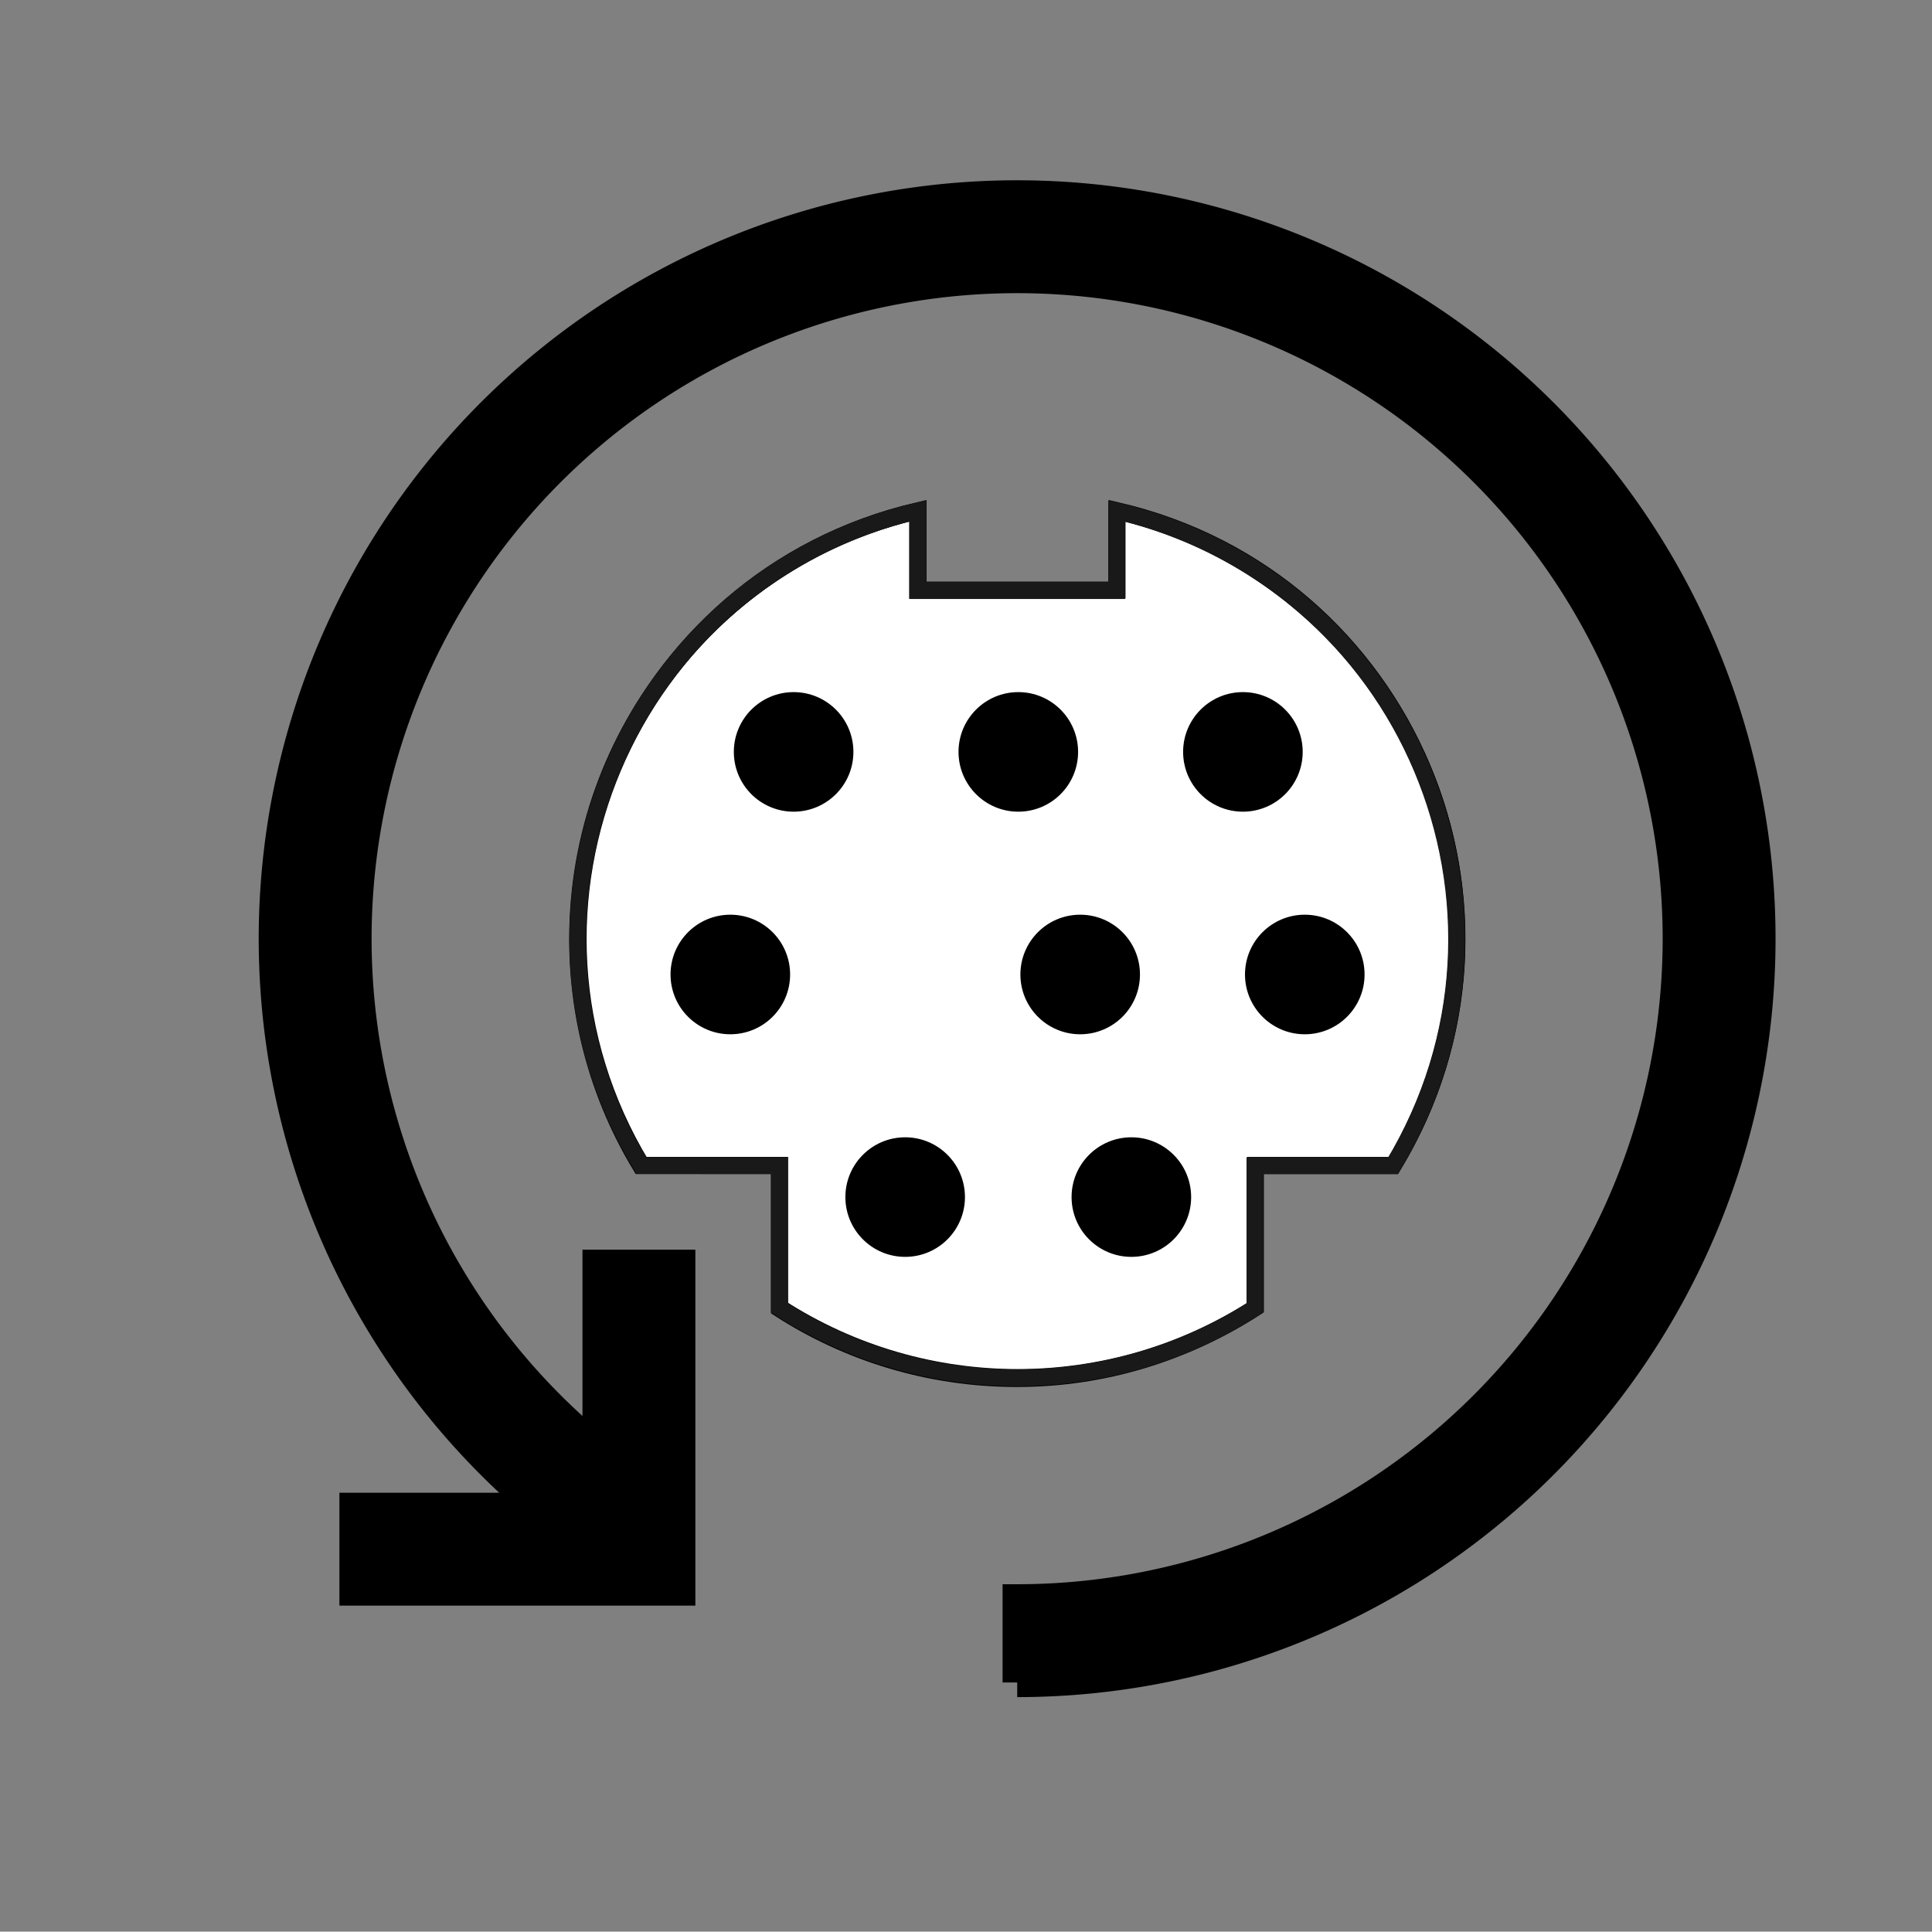 <?xml version="1.0" encoding="UTF-8" standalone="no"?>
<!-- Created with Inkscape (http://www.inkscape.org/) -->

<svg
   xmlns:dc="http://purl.org/dc/elements/1.1/"
   xmlns:cc="http://creativecommons.org/ns#"
   xmlns:rdf="http://www.w3.org/1999/02/22-rdf-syntax-ns#"
   xmlns:svg="http://www.w3.org/2000/svg"
   xmlns="http://www.w3.org/2000/svg"
   xmlns:sodipodi="http://sodipodi.sourceforge.net/DTD/sodipodi-0.dtd"
   xmlns:inkscape="http://www.inkscape.org/namespaces/inkscape"
   width="23.105mm"
   height="23.101mm"
   viewBox="0 0 23.105 23.101"
   version="1.1"
   id="svg8"
   inkscape:version="0.92.5 (2060ec1f9f, 2020-04-08)"
   sodipodi:docname="Logo2.svg"
   inkscape:export-filename="/home/jjlange/Nextcloud/Projects/serial_rewind/docs/logo2.png"
   inkscape:export-xdpi="1429.02"
   inkscape:export-ydpi="1429.02">
  <rect x="0" y="0" width="23.105" height="23.101" fill="#808080" stroke="none"/>
  <defs
     id="defs2" />
  <sodipodi:namedview
     id="base"
     pagecolor="#ffffff"
     bordercolor="#666666"
     borderopacity="1.0"
     inkscape:pageopacity="0.0"
     inkscape:pageshadow="2"
     inkscape:zoom="4"
     inkscape:cx="34.570052"
     inkscape:cy="-1.5547602"
     inkscape:document-units="mm"
     inkscape:current-layer="layer10"
     showgrid="false"
     inkscape:snap-object-midpoints="true"
     inkscape:snap-bbox="true"
     inkscape:object-paths="true"
     inkscape:snap-intersection-paths="true"
     inkscape:snap-smooth-nodes="true"
     inkscape:snap-center="true"
     inkscape:snap-nodes="true"
     inkscape:window-width="2560"
     inkscape:window-height="1027"
     inkscape:window-x="1920"
     inkscape:window-y="0"
     inkscape:window-maximized="1"
     inkscape:object-nodes="true"
     showguides="true"
     inkscape:guide-bbox="true"
     fit-margin-top="0"
     fit-margin-left="0"
     fit-margin-right="0"
     fit-margin-bottom="0" />
  <g
     inkscape:label="Layer 1"
     inkscape:groupmode="layer"
     id="layer1"
     style="display:inline"
     transform="translate(-2.968,-2.41)">
    <path
       id="path3112"
       style="fill:#ffffff;stroke:#000000;stroke-width:0.198;stroke-linecap:square;stroke-miterlimit:4;stroke-dasharray:none"
       inkscape:connector-curvature="0"
       d="m 13.942,8.521 c -2.33,0.54 -4.068,2.624 -4.068,5.118 0,0.993 0.274,1.919 0.752,2.712 h 1.662 v 1.712 c 0.82,0.529 1.796,0.835 2.844,0.835 1.049,0 2.024,-0.315 2.844,-0.843 v -1.703 h 1.654 c 0.479,-0.792 0.762,-1.718 0.762,-2.711 0,-2.494 -1.738,-4.578 -4.069,-5.118 v 0.951 h -2.381 v -0.951 z"
       inkscape:export-xdpi="1429.02"
       inkscape:export-ydpi="1429.02" />
    <circle
       r="0.715"
       cy="11.402"
       cx="12.459"
       id="path3911"
       style="fill:#000000;stroke:none;stroke-width:0.198;stroke-linecap:square"
       inkscape:export-xdpi="1429.02"
       inkscape:export-ydpi="1429.02" />
    <circle
       r="0.715"
       cy="11.402"
       cx="17.832"
       id="path3913"
       style="fill:#000000;stroke:none;stroke-width:0.198;stroke-linecap:square"
       inkscape:export-xdpi="1429.02"
       inkscape:export-ydpi="1429.02" />
    <circle
       r="0.715"
       cy="14.064"
       cx="11.702"
       id="path3915"
       style="fill:#000000;stroke:none;stroke-width:0.198;stroke-linecap:square"
       inkscape:export-xdpi="1429.02"
       inkscape:export-ydpi="1429.02" />
    <circle
       r="0.715"
       cy="14.064"
       cx="18.572"
       id="path3917"
       style="fill:#000000;stroke:none;stroke-width:0.198;stroke-linecap:square"
       inkscape:export-xdpi="1429.02"
       inkscape:export-ydpi="1429.02" />
    <circle
       r="0.715"
       cy="16.726"
       cx="13.793"
       id="path3919"
       style="fill:#000000;stroke:none;stroke-width:0.198;stroke-linecap:square"
       inkscape:export-xdpi="1429.02"
       inkscape:export-ydpi="1429.02" />
    <circle
       r="0.715"
       cy="16.726"
       cx="16.498"
       id="path3921"
       style="fill:#000000;stroke:none;stroke-width:0.198;stroke-linecap:square"
       inkscape:export-xdpi="1429.02"
       inkscape:export-ydpi="1429.02" />
    <circle
       style="fill:#000000;stroke:none;stroke-width:0.198;stroke-linecap:square"
       id="circle898"
       cx="15.146"
       cy="11.402"
       r="0.715"
       inkscape:export-xdpi="1429.02"
       inkscape:export-ydpi="1429.02" />
    <circle
       style="fill:#000000;stroke:none;stroke-width:0.198;stroke-linecap:square"
       id="circle900"
       cx="15.886"
       cy="14.064"
       r="0.715"
       inkscape:export-xdpi="1429.02"
       inkscape:export-ydpi="1429.02" />
    <path
       sodipodi:nodetypes="ccccccccccc"
       inkscape:connector-curvature="0"
       id="Sketch002_w0000"
       d="m 12.293,16.346 v 1.7 c 1.732,1.116 3.958,1.116 5.69,-2.5e-4 l 1.1e-5,-1.7 h 1.65 c 1.846,-3.055 0.171,-7.022 -3.305,-7.83 v 0.95 h -2.38 v -0.95 c -3.476,0.809 -5.15,4.775 -3.305,7.83 z"
       style="fill:none;fill-opacity:1;fill-rule:evenodd;stroke:#000000;stroke-width:0.2;stroke-miterlimit:4;stroke-dasharray:none;stroke-opacity:1" />
  </g>
  <g
     inkscape:groupmode="layer"
     id="layer8"
     inkscape:label="New"
     style="display:none"
     transform="translate(-2.968,-2.41)">
    <path
       inkscape:connector-curvature="0"
       id="Sketch002_w0001"
       d="m 8.852,20.276 h -1.977 v 1.488 h 4.517 v -4.517 H 9.905 v 1.977 a 7.659,7.659 0 1 1 5.233,2.067 v 1.488 a 9.147,9.147 0 1 0 -6.285,-2.502"
       style="fill:#000000;fill-opacity:1;fill-rule:evenodd;stroke:#000000;stroke-width:0.35;stroke-miterlimit:4;stroke-dasharray:none;stroke-opacity:1" />
  </g>
  <g
     inkscape:groupmode="layer"
     id="layer9"
     inkscape:label="New 2"
     style="display:inline"
     transform="translate(-2.968,-2.41)">
    <g
       transform="matrix(1,0,0,-1,97.628,425.634)"
       id="Sketch003">
      <title
         id="title2125">b'Sketch003'</title>
    </g>
    <path
       style="fill:none;fill-opacity:1;fill-rule:evenodd;stroke:#191919;stroke-width:0.2;stroke-miterlimit:4;stroke-dasharray:none"
       d="m 12.287,16.351 v 1.7 c 1.733,1.116 3.958,1.116 5.69,-4.8e-4 l -5e-6,-1.7 h 1.65 c 1.846,-3.055 0.172,-7.022 -3.305,-7.83 l 5e-6,0.95 h -2.38 v -0.95 c -3.476,0.809 -5.15,4.775 -3.305,7.83 z"
       id="Sketch003_w0000"
       inkscape:connector-curvature="0"
       sodipodi:nodetypes="ccccccccccc" />
    <path
       style="fill:#000000;fill-opacity:1;fill-rule:evenodd;stroke:#000000;stroke-width:0.35;stroke-miterlimit:4;stroke-dasharray:none;stroke-opacity:1"
       d="m 9.399,20.437 h -2.197 v 1 h 3.907 v -3.907 h -1 v 2.197 a 7.895,7.895 0 1 1 5.024,1.804 l 5e-6,1 a 8.895,8.895 0 1 0 -5.734,-2.094"
       id="Sketch003_w0001"
       inkscape:connector-curvature="0" />
  </g>
  <g
     inkscape:groupmode="layer"
     id="layer10"
     inkscape:label="New 3"
     style="display:none"
     transform="translate(-2.968,-2.41)">
    <g
       transform="matrix(1,0,0,-1,101.472,427.544)"
       id="Sketch004">
      <title
         id="title2145">b'Sketch004'</title>
    </g>
    <path
       style="fill:#000000;fill-opacity:1;fill-rule:evenodd;stroke:#000000;stroke-width:0.35;stroke-miterlimit:4;stroke-dasharray:none;stroke-opacity:1"
       d="m 9.083,20.68 h -2.374 v 1.25 h 4.511 v -4.511 H 9.97 v 2.374 a 8.042,8.042 0 1 1 5.168,1.88 l 3e-6,1.25 a 9.292,9.292 0 1 0 -6.055,-2.243"
       id="Sketch004_w0001"
       inkscape:connector-curvature="0" />
  </g>
</svg>
